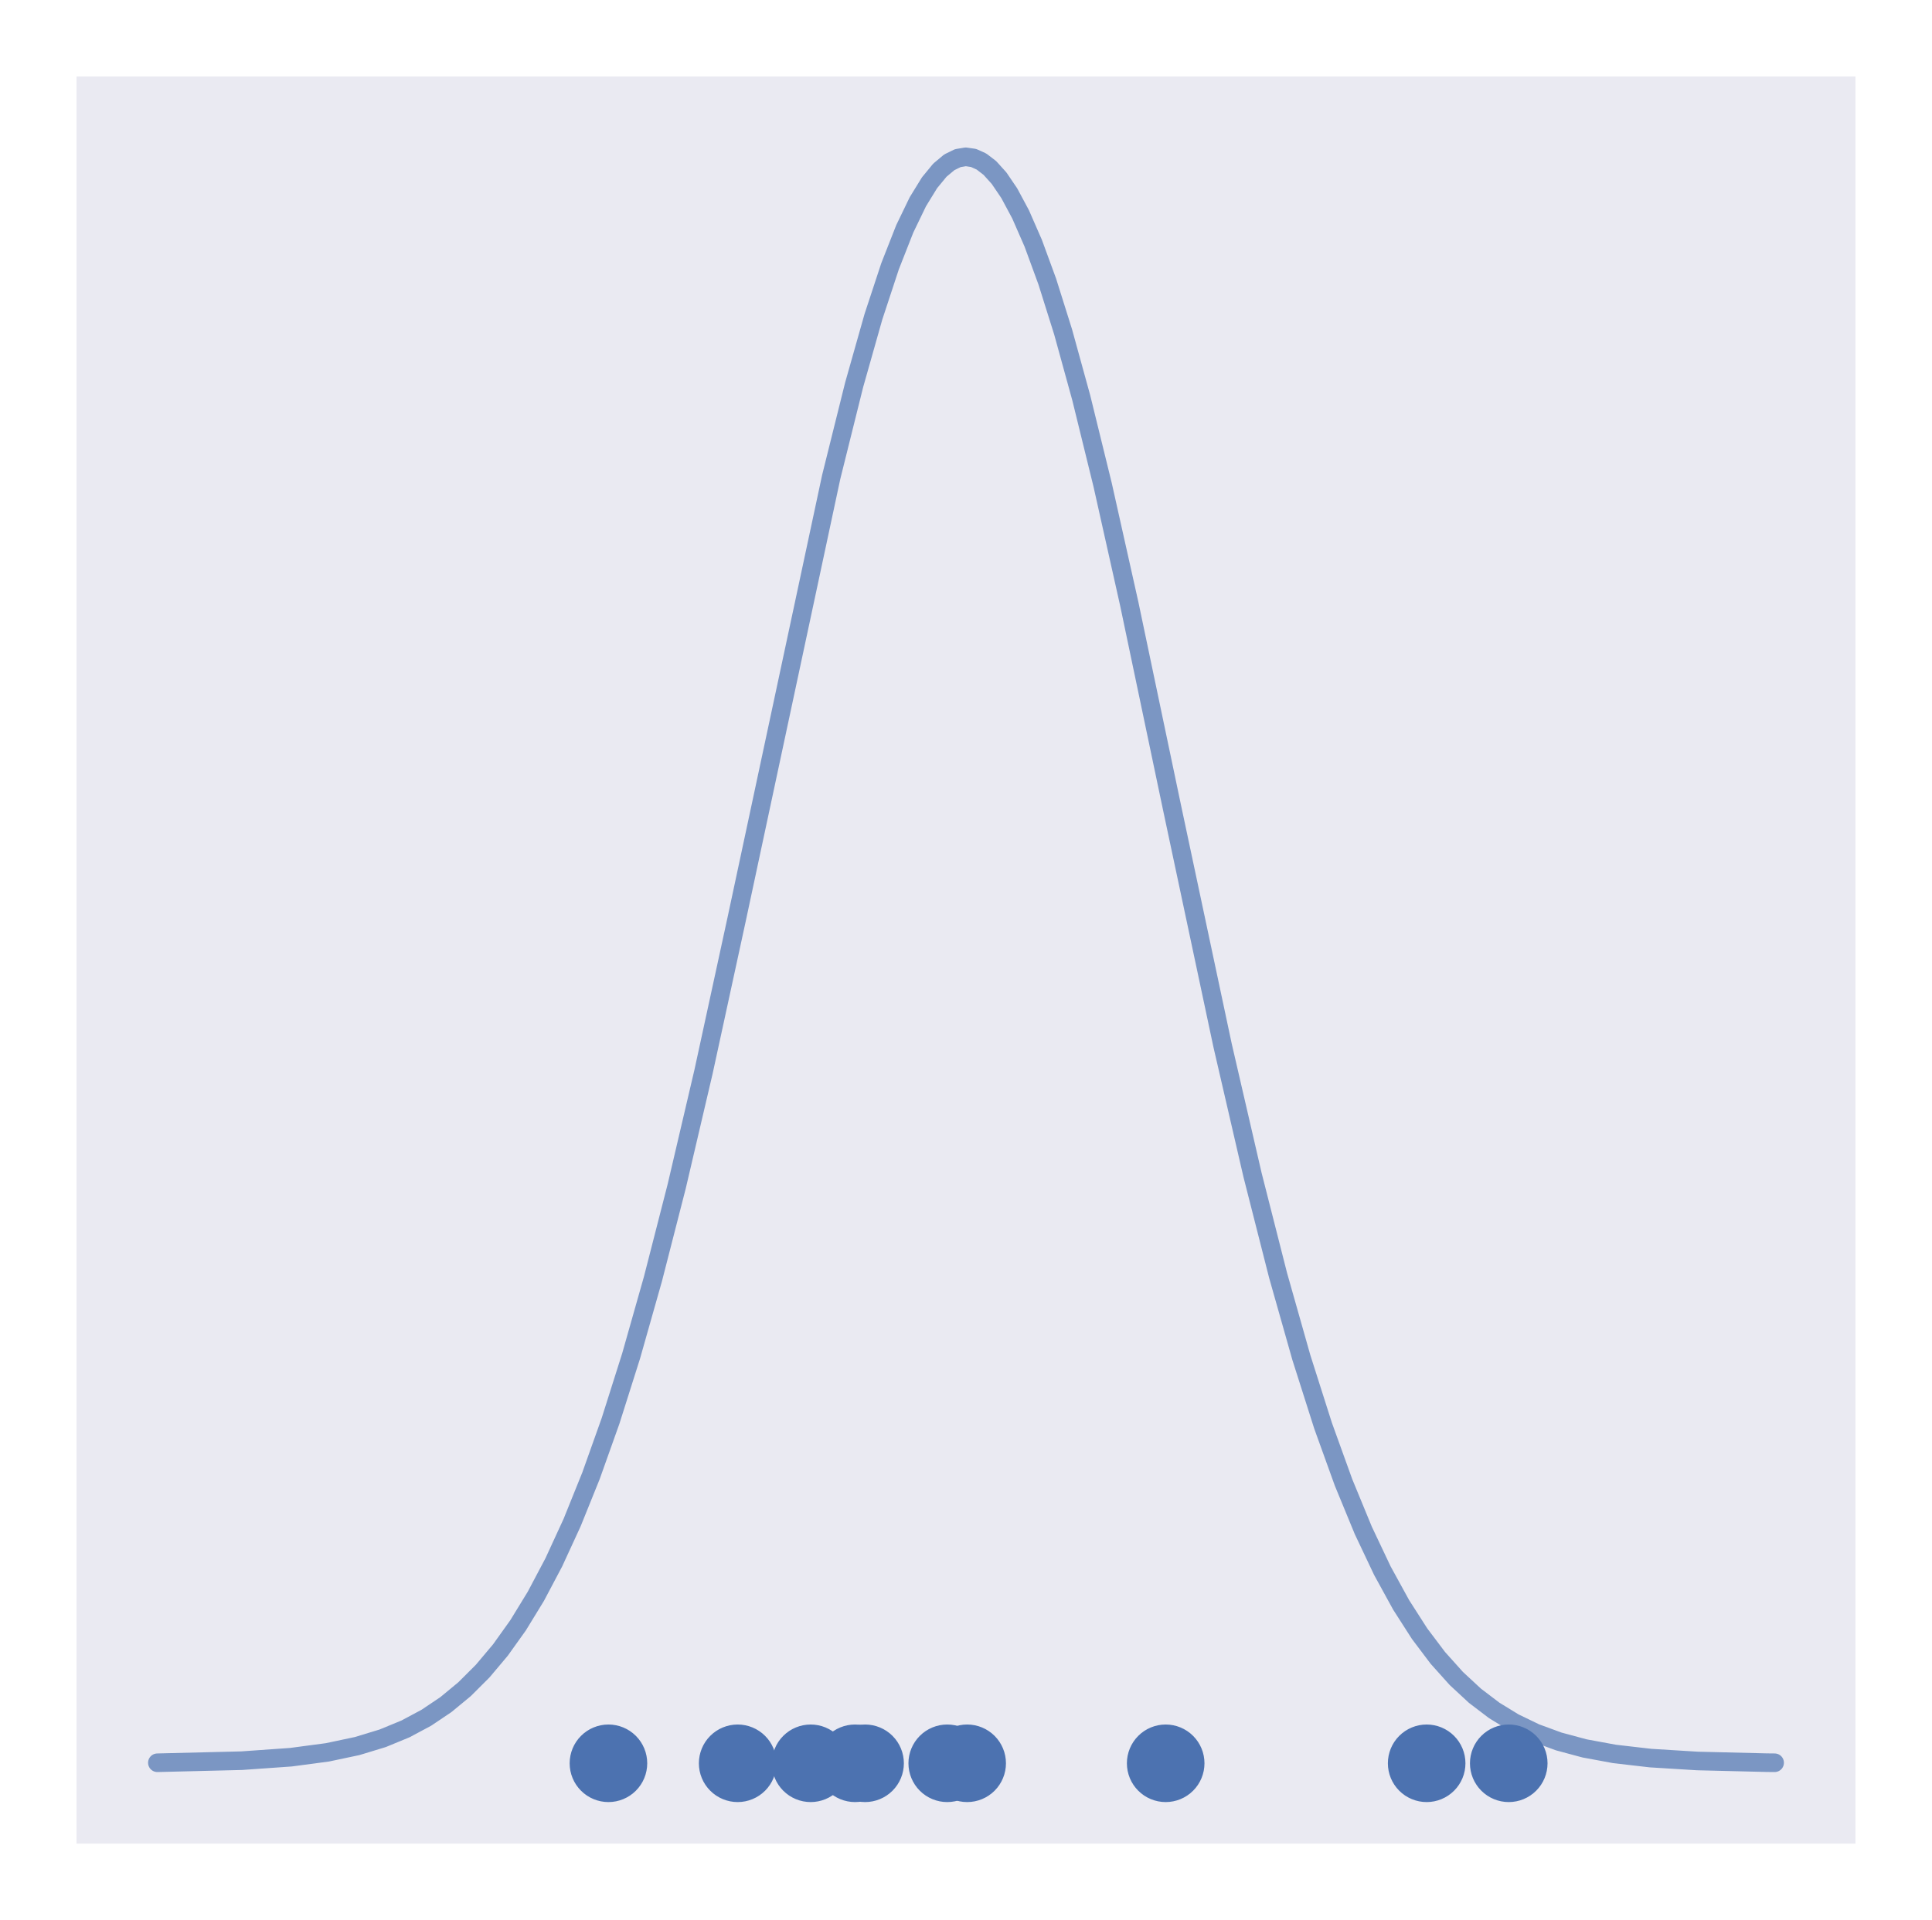 <?xml version="1.0" encoding="utf-8" standalone="no"?>
<!DOCTYPE svg PUBLIC "-//W3C//DTD SVG 1.1//EN"
  "http://www.w3.org/Graphics/SVG/1.1/DTD/svg11.dtd">
<svg xmlns:xlink="http://www.w3.org/1999/xlink" width="181.8pt" height="180.72pt" viewBox="0 0 181.8 180.72" xmlns="http://www.w3.org/2000/svg" version="1.1">
 <defs>
  <style type="text/css">*{stroke-linejoin: round; stroke-linecap: butt}</style>
 </defs>
 <g id="figure_1">
  <g id="patch_1">
   <path d="M 0 180.72 
L 181.8 180.72 
L 181.8 0 
L 0 0 
z
" style="fill: #ffffff"/>
  </g>
  <g id="axes_1">
   <g id="patch_2">
    <path d="M 7.2 173.52 
L 174.6 173.52 
L 174.6 7.2 
L 7.2 7.2 
z
" style="fill: #eaeaf2"/>
   </g>
   <g id="matplotlib.axis_1"/>
   <g id="matplotlib.axis_2"/>
   <g id="PathCollection_1">
    <defs>
     <path id="md822b1de82" d="M 0 3.5 
C 0.928 3.5 1.819 3.131 2.475 2.475 
C 3.131 1.819 3.5 0.928 3.5 0 
C 3.5 -0.928 3.131 -1.819 2.475 -2.475 
C 1.819 -3.131 0.928 -3.5 0 -3.5 
C -0.928 -3.5 -1.819 -3.131 -2.475 -2.475 
C -3.131 -1.819 -3.5 -0.928 -3.5 0 
C -3.5 0.928 -3.131 1.819 -2.475 2.475 
C -1.819 3.131 -0.928 3.5 0 3.5 
z
" style="stroke: #4c72b0; stroke-width: 0.3"/>
    </defs>
    <g clip-path="url(#p6089dcc170)">
     <use xlink:href="#md822b1de82" x="81.404" y="165.96" style="fill: #4c72b0; stroke: #4c72b0; stroke-width: 0.3"/>
     <use xlink:href="#md822b1de82" x="109.69" y="165.96" style="fill: #4c72b0; stroke: #4c72b0; stroke-width: 0.3"/>
     <use xlink:href="#md822b1de82" x="141.972" y="165.96" style="fill: #4c72b0; stroke: #4c72b0; stroke-width: 0.3"/>
     <use xlink:href="#md822b1de82" x="80.459" y="165.96" style="fill: #4c72b0; stroke: #4c72b0; stroke-width: 0.3"/>
     <use xlink:href="#md822b1de82" x="91.01" y="165.96" style="fill: #4c72b0; stroke: #4c72b0; stroke-width: 0.3"/>
     <use xlink:href="#md822b1de82" x="69.414" y="165.96" style="fill: #4c72b0; stroke: #4c72b0; stroke-width: 0.3"/>
     <use xlink:href="#md822b1de82" x="89.134" y="165.96" style="fill: #4c72b0; stroke: #4c72b0; stroke-width: 0.3"/>
     <use xlink:href="#md822b1de82" x="57.254" y="165.96" style="fill: #4c72b0; stroke: #4c72b0; stroke-width: 0.3"/>
     <use xlink:href="#md822b1de82" x="134.248" y="165.96" style="fill: #4c72b0; stroke: #4c72b0; stroke-width: 0.3"/>
     <use xlink:href="#md822b1de82" x="76.285" y="165.96" style="fill: #4c72b0; stroke: #4c72b0; stroke-width: 0.3"/>
    </g>
   </g>
   <g id="line2d_1">
    <path d="M 14.809 165.909 
L 22.739 165.714 
L 27.365 165.388 
L 30.805 164.931 
L 33.605 164.339 
L 36.01 163.607 
L 38.156 162.723 
L 40.119 161.673 
L 41.961 160.435 
L 43.711 158.989 
L 45.416 157.288 
L 47.09 155.299 
L 48.749 152.977 
L 50.423 150.242 
L 52.113 147.047 
L 53.832 143.312 
L 55.613 138.898 
L 57.455 133.726 
L 59.388 127.62 
L 61.442 120.374 
L 63.68 111.645 
L 66.206 100.853 
L 69.311 86.553 
L 78.214 44.905 
L 80.376 36.217 
L 82.187 29.818 
L 83.754 25.06 
L 85.139 21.536 
L 86.372 18.983 
L 87.468 17.201 
L 88.442 16.017 
L 89.325 15.278 
L 90.131 14.883 
L 90.877 14.76 
L 91.608 14.865 
L 92.353 15.201 
L 93.145 15.809 
L 94.012 16.77 
L 94.971 18.184 
L 96.037 20.173 
L 97.224 22.888 
L 98.548 26.499 
L 100.039 31.241 
L 101.744 37.435 
L 103.753 45.618 
L 106.264 56.842 
L 110.282 75.986 
L 115.046 98.401 
L 117.862 110.582 
L 120.266 120.035 
L 122.458 127.772 
L 124.497 134.178 
L 126.43 139.536 
L 128.287 144.044 
L 130.083 147.837 
L 131.849 151.055 
L 133.584 153.763 
L 135.303 156.043 
L 137.039 157.978 
L 138.789 159.601 
L 140.6 160.979 
L 142.487 162.135 
L 144.496 163.104 
L 146.673 163.904 
L 149.108 164.559 
L 151.923 165.079 
L 155.317 165.471 
L 159.716 165.742 
L 166.23 165.901 
L 166.991 165.909 
L 166.991 165.909 
" clip-path="url(#p6089dcc170)" style="fill: none; stroke: #4c72b0; stroke-opacity: 0.7; stroke-width: 1.75; stroke-linecap: round"/>
   </g>
   <g id="patch_3">
    <path d="M 7.2 173.52 
L 7.2 7.2 
" style="fill: none"/>
   </g>
   <g id="patch_4">
    <path d="M 174.6 173.52 
L 174.6 7.2 
" style="fill: none"/>
   </g>
   <g id="patch_5">
    <path d="M 7.2 173.52 
L 174.6 173.52 
" style="fill: none"/>
   </g>
   <g id="patch_6">
    <path d="M 7.2 7.2 
L 174.6 7.2 
" style="fill: none"/>
   </g>
  </g>
 </g>
 <defs>
  <clipPath id="p6089dcc170">
   <rect x="7.2" y="7.2" width="167.4" height="166.32"/>
  </clipPath>
 </defs>
</svg>
